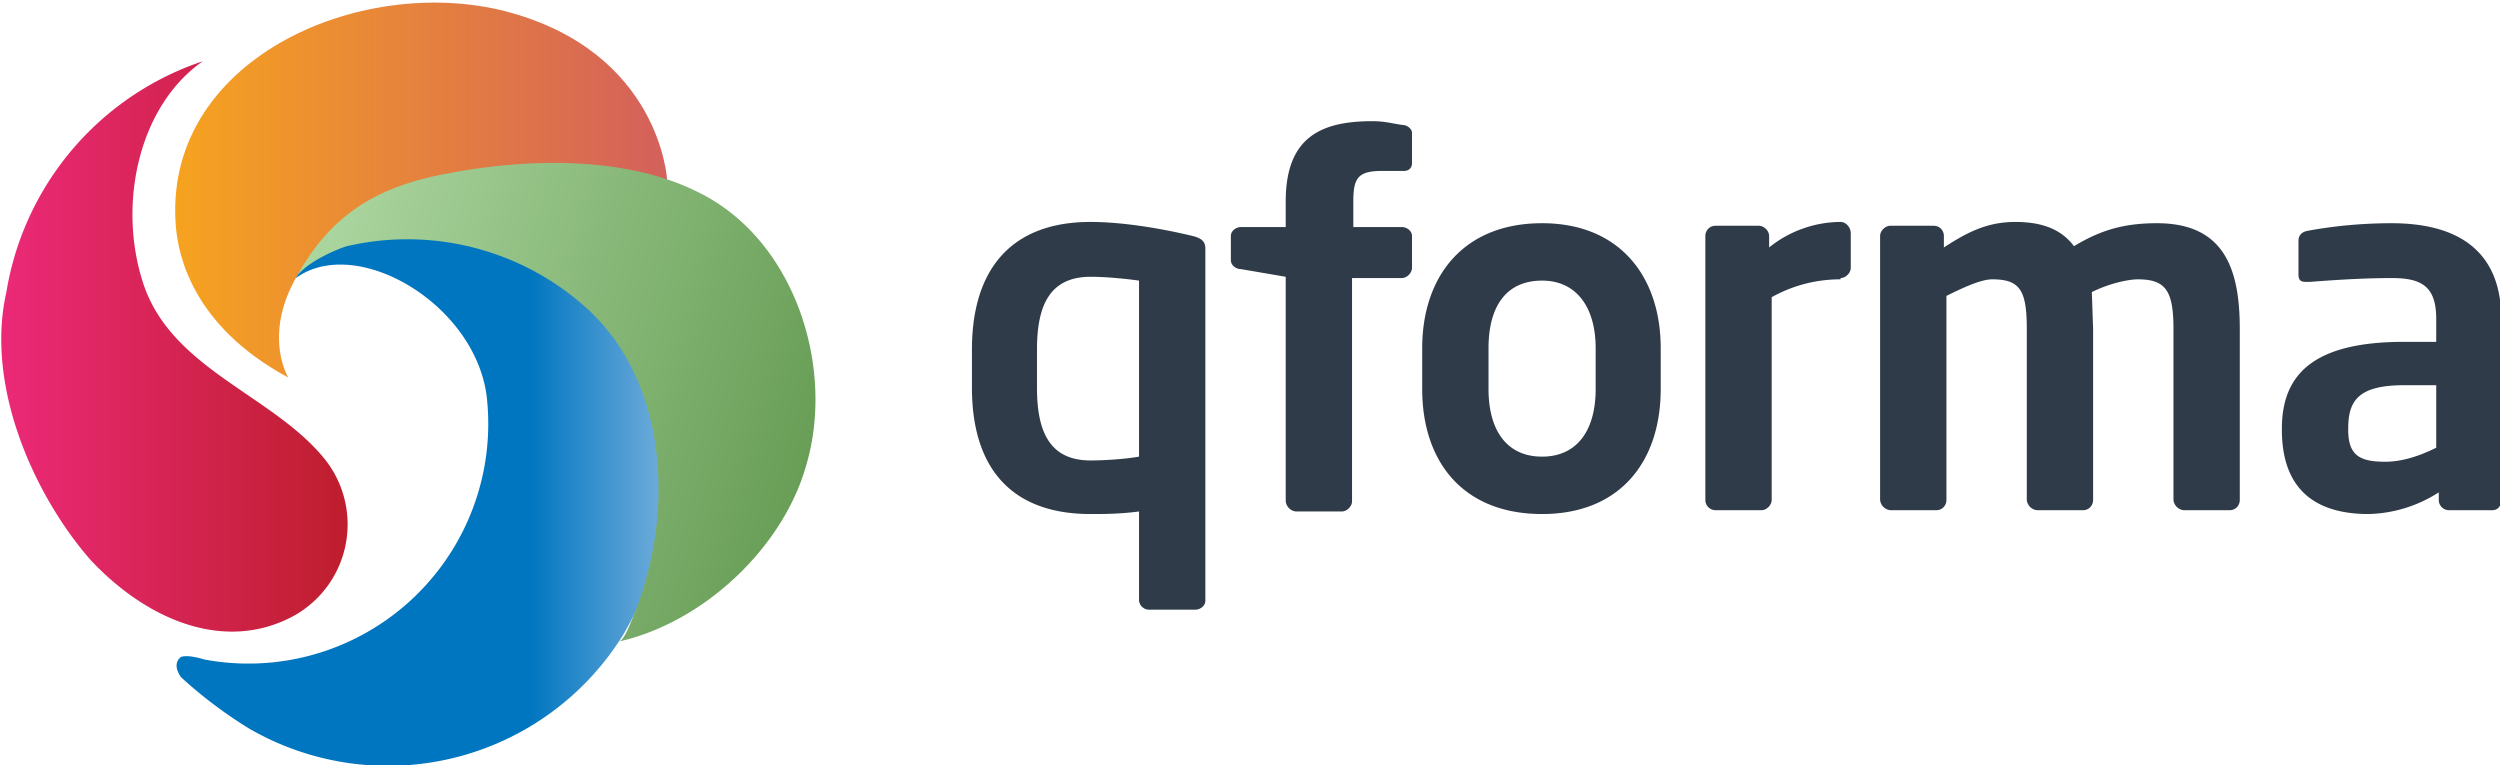 <svg width="196" height="60" xmlns="http://www.w3.org/2000/svg">
  <defs>
    <linearGradient x1="0%" y1="50%" y2="50%" id="a">
      <stop stop-color="#EE2A7B" offset="0"/>
      <stop stop-color="#BE1E2D" offset="1"/>
    </linearGradient>
    <linearGradient x1="0%" y1="50%" y2="50%" id="b">
      <stop stop-color="#F7A51D" offset="0"/>
      <stop stop-color="#D4605C" offset="1"/>
    </linearGradient>
    <linearGradient x1="62.9%" y1="50%" x2="99.6%" y2="50%" id="c">
      <stop stop-color="#0076C0" offset="0"/>
      <stop stop-color="#B0CBEA" offset="1"/>
    </linearGradient>
    <linearGradient x1="99%" y1="60.2%" x2="-2.1%" y2="33.4%" id="d">
      <stop stop-color="#669C54" offset="0"/>
      <stop stop-color="#ADD7A1" offset="1"/>
    </linearGradient>
  </defs>
  <g>
    <path fill="url(#a)" d="M15.9 4.8c-5 3.5-6.6 11-4.8 17 2 7 10 9 14.2 14A8.2 8.2 0 0 1 23 48.3c-5.4 2.9-11.5.3-15.9-4.4C2.8 39-1.2 30.4.5 22.9A23 23 0 0 1 15.9 4.8"/>
    <path fill="url(#b)" d="M22.6 29.6c-7.6-4.1-8.6-9.7-8.8-11.7-1.2-13.1 14.3-20 25.9-17 12.1 3.2 12.6 13.2 12.6 13.2-11.6-2-22.6-.2-27.4 5.3-5 5.8-2.3 10.2-2.3 10.2z"/>
    <path fill="url(#c)" d="M23.9 20.8c1.2-1.4 3.2-2 5-2.3 18.8-2.2 29.3 15 20 31.2a21.7 21.7 0 0 1-29.4 7.4 35 35 0 0 1-5.3-4s-.8-1 0-1.6c.6-.2 1.8.2 1.8.2a18.8 18.8 0 0 0 22.2-20.2c-.6-7.5-10.2-13.2-15-9.7 0 0 .2-.5.7-1z"/>
    <path fill="url(#d)" d="M23.2 21.8c2.7-5 6.4-7.2 11.9-8.2 6.2-1.2 14-1.4 19.7 1.5 7.5 3.7 10.7 13.7 8.4 21.4-1.8 6.4-8 12.3-14.7 13.8.5-.1 1-1.7 1.4-2.6 3-7.9 2.4-18.1-4.2-23.8a21 21 0 0 0-18.5-4.6c-1 .3-3.4 1.4-4 2.5z"/>
  </g>
  <path d="M93.7 47.8h-3.6a.8.8 0 0 1-.8-.7v-7c-1.5.2-2.8.2-3.8.2-6.3 0-9.3-3.7-9.3-9.9v-3c0-6.2 3-10 9.3-10 2.5 0 5.5.5 8 1.1.8.2 1 .5 1 1v27.6c0 .4-.4.7-.8.7zM89.3 22c-.7-.1-2.4-.3-3.8-.3-3.3 0-4.2 2.4-4.2 5.7v3c0 3.3.9 5.7 4.2 5.7 1 0 2.7-.1 3.8-.3V22zm20.9-8.6h-1.8c-1.9 0-2.3.5-2.3 2.4v2h3.8c.4 0 .8.3.8.7V21c0 .4-.4.8-.8.8H106v17.5c0 .4-.4.8-.8.8h-3.6a.9.9 0 0 1-.8-.8V21.7l-3.5-.6c-.4 0-.8-.3-.8-.7v-1.9c0-.4.4-.7.8-.7h3.5v-2c0-5 2.7-6.3 6.8-6.3 1 0 1.6.2 2.4.3.3 0 .7.3.7.6v2.4c0 .4-.3.6-.6.6zm10.7 26.9c-6.2 0-9.4-4.1-9.4-9.8v-3.2c0-5.6 3.2-9.8 9.4-9.8 6.1 0 9.3 4.2 9.3 9.8v3.2c0 5.7-3.2 9.8-9.3 9.8zm4.2-13c0-3.2-1.5-5.3-4.2-5.3-2.8 0-4.2 2-4.2 5.3v3.2c0 3.2 1.4 5.3 4.2 5.3 2.7 0 4.2-2 4.2-5.3v-3.2zm19.2-5.4a11 11 0 0 0-5.4 1.4v15.9c0 .4-.4.8-.8.8h-3.6a.8.8 0 0 1-.8-.8V18.5c0-.4.3-.8.8-.8h3.4c.4 0 .8.4.8.8v.9a9 9 0 0 1 5.6-2c.4 0 .8.4.8.9V21c0 .4-.4.8-.8.8zM174.8 40h-3.6a.9.9 0 0 1-.8-.8V25.8c0-3-.6-3.9-2.8-3.9-.7 0-2.2.3-3.6 1l.1 2.9v13.4c0 .4-.3.8-.8.8h-3.6a.9.9 0 0 1-.8-.8V25.8c0-3-.5-3.9-2.7-3.9-.8 0-2 .5-3.6 1.3v16c0 .4-.3.8-.8.8h-3.6a.9.9 0 0 1-.8-.8V18.5c0-.4.4-.8.8-.8h3.4c.5 0 .8.4.8.8v.9c1.7-1.1 3.3-2 5.6-2s3.7.7 4.6 1.9c2-1.2 3.8-1.8 6.5-1.8 5.3 0 6.5 3.6 6.5 8.3v13.4c0 .4-.3.8-.8.8zm20.6 0H192a.8.8 0 0 1-.8-.8v-.6a10.6 10.6 0 0 1-5.5 1.7c-3.3 0-6.8-1.2-6.8-6.6v-.1c0-4.5 2.8-6.8 9.6-6.8h2.5V25c0-2.6-1.2-3.2-3.5-3.2-2.5 0-5.1.2-6.4.3h-.2c-.4 0-.7 0-.7-.6v-2.6c0-.4.2-.7.7-.8 1.6-.3 3.9-.6 6.6-.6 5.6 0 8.6 2.5 8.6 7.5v14.2c0 .5-.3.8-.7.8zm-4.4-9.8h-2.5c-3.6 0-4.4 1.2-4.4 3.4v.1c0 2 .9 2.5 2.9 2.5 1.4 0 2.8-.5 4-1.1v-4.9z" fill="#2F3B49"/>
</svg>
